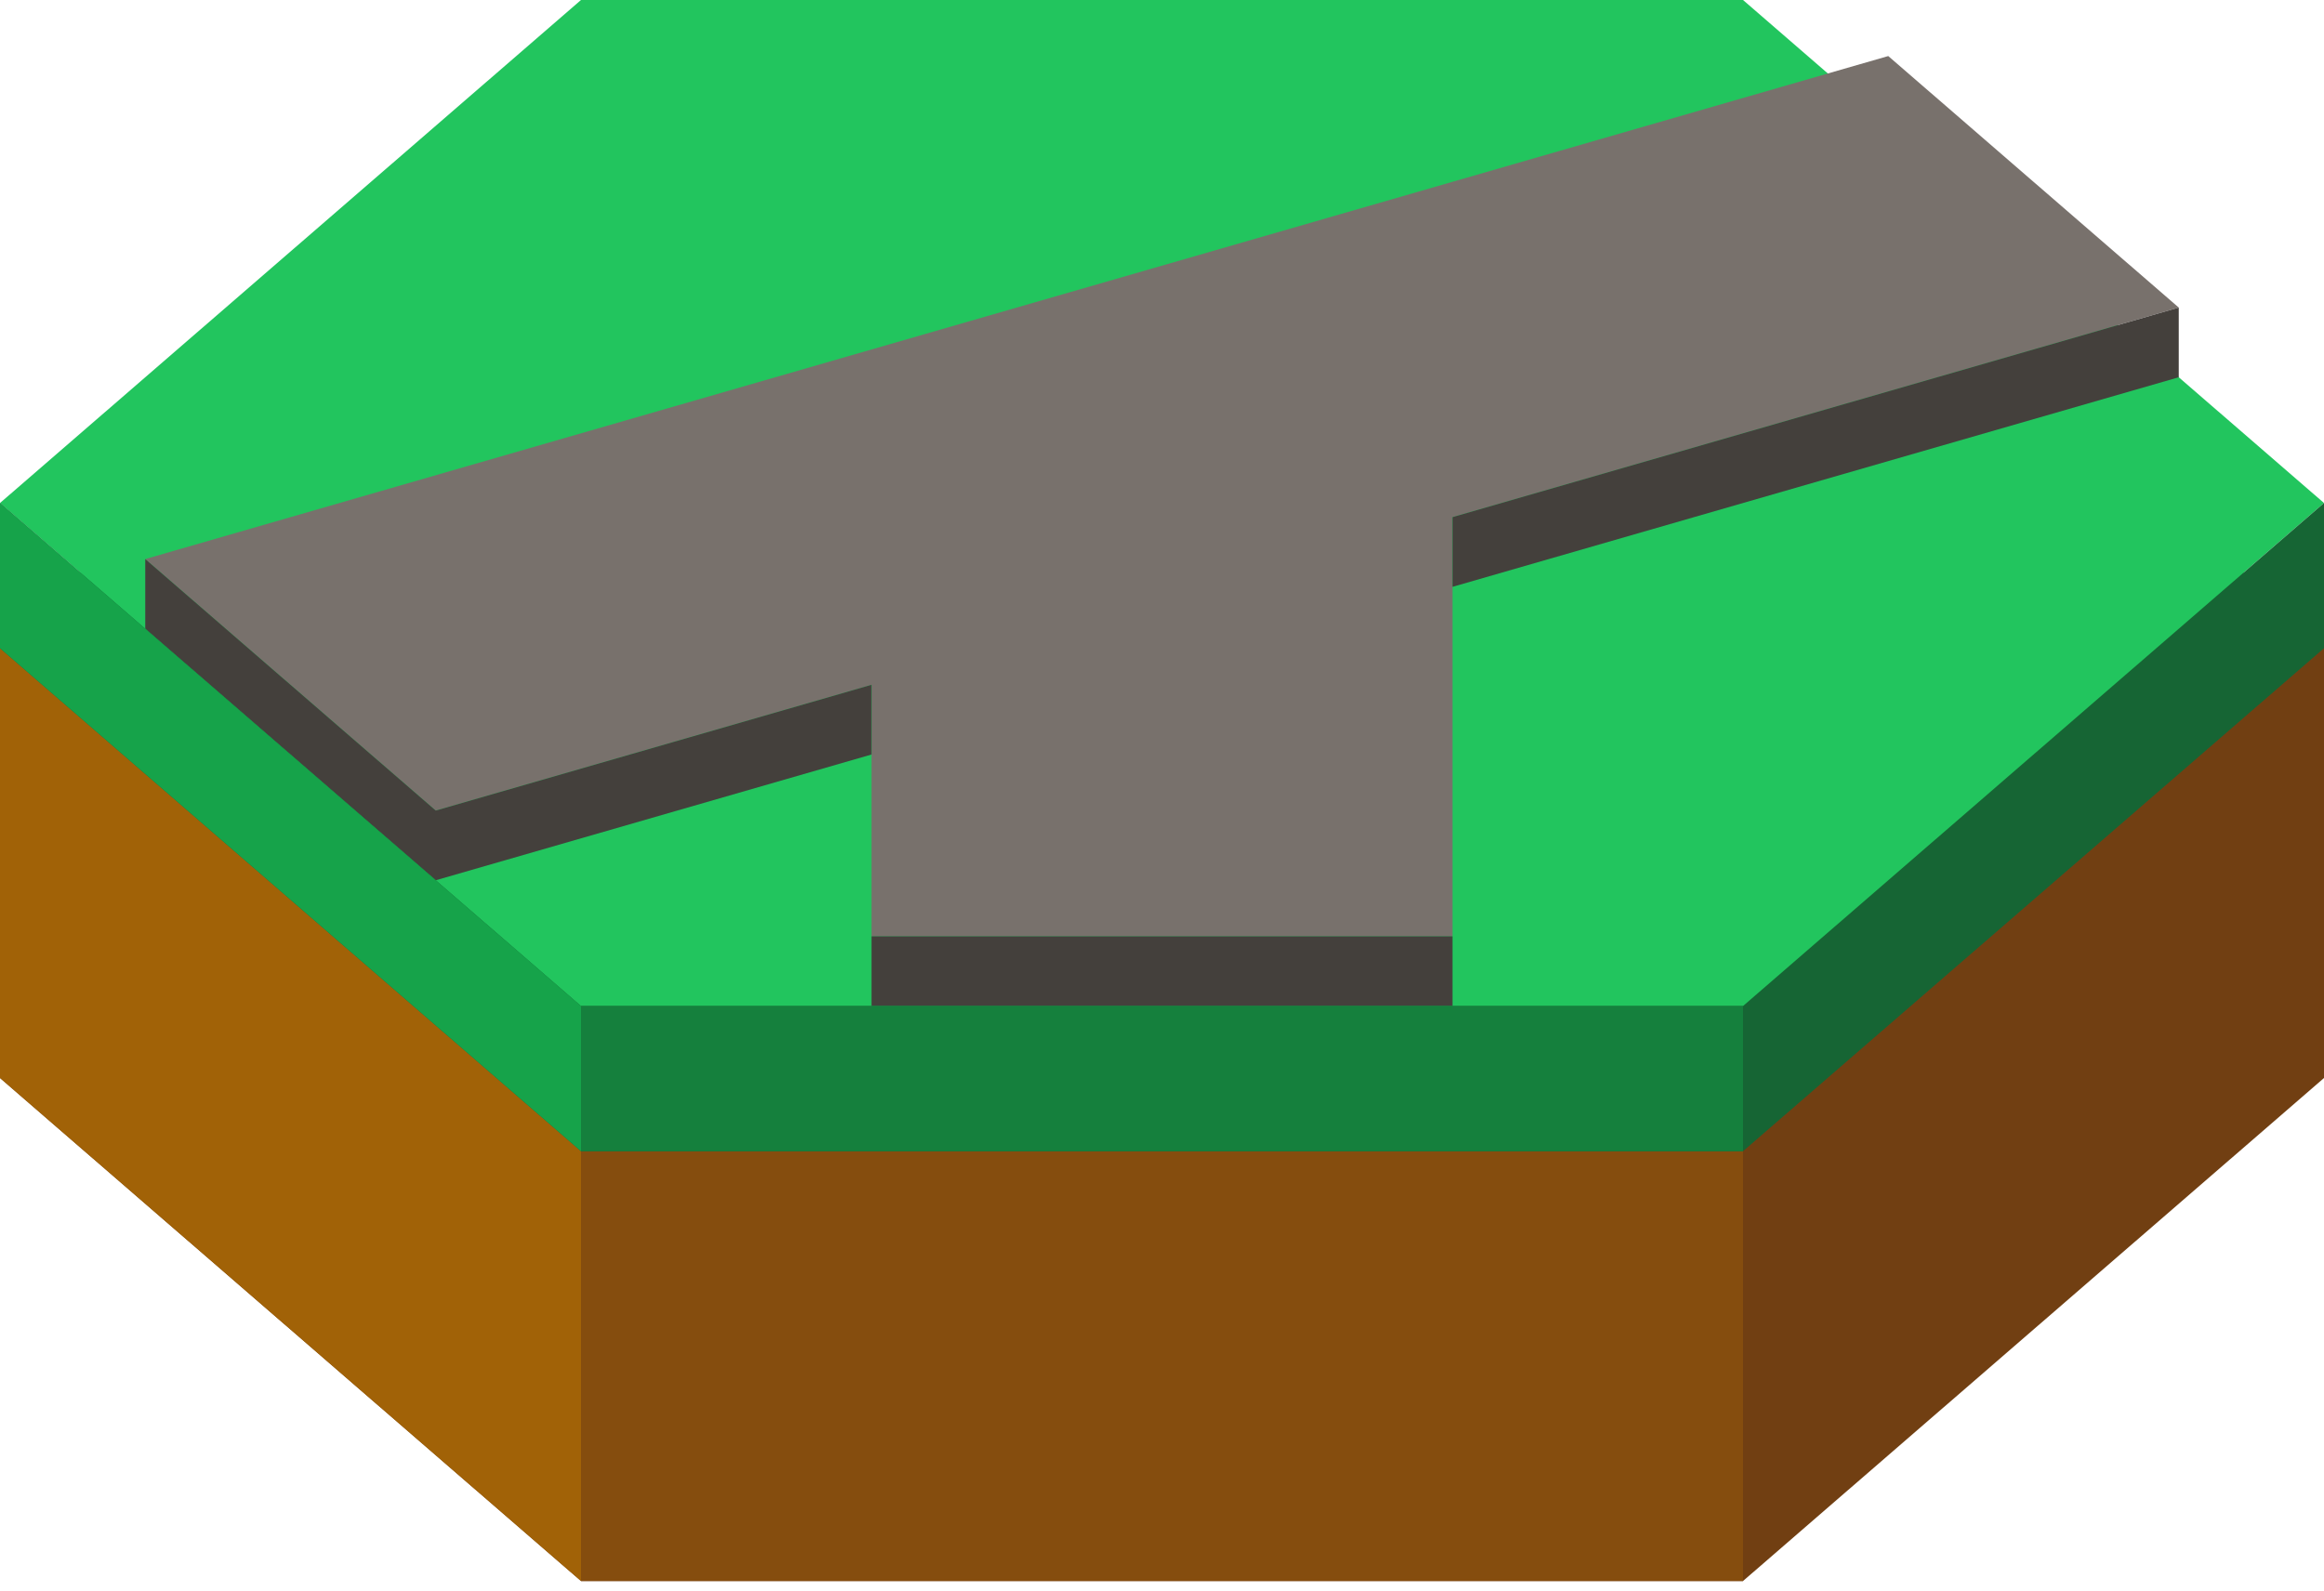 
<svg width="200" height="137" viewBox="0 0 200 137" fill="none" xmlns="http://www.w3.org/2000/svg">
<path d="M50 12L0 55.301L50 98.603H150L200 55.301L150 12H50Z" fill="#22C55E"/>
<path d="M150 98.603L200 55.301V92.8L150 136.101H50L0 92.8V55.301L50 98.603H150Z" fill="#713F12"/>
<path d="M0 55.301L50 98.603V136.101L0 92.8V55.301Z" fill="#A16207"/>
<path d="M50 98.603H150V136.101H50V98.603Z" fill="#854D0E"/>
<path d="M50 0L0 43.301L50 86.603H150L200 43.301L150 0H50Z" fill="#22C55E"/>
<path d="M187.5 26.476L175 15.651L162.5 4.825L12.5 48.127L25 58.952L37.5 69.777L75 58.952V80.603H100H125V44.518L187.5 26.476Z" fill="#78716C"/>
<path d="M25 64.952L37.5 75.777L75 64.952V80.603V86.603H125V80.603V50.518L187.5 32.476V26.476L125 44.518V50.518V80.603H75V64.952V58.952L37.5 69.777L25 58.952L12.5 48.127V54.127L25 64.952Z" fill="#44403C"/>
<path d="M200 43.301L150 86.603H50L0 43.301V55.801L50 99.102H150L200 55.801V43.301Z" fill="#166534"/>
<path d="M0 43.301L50 86.603V99.102L0 55.801V43.301Z" fill="#16A34A"/>
<path d="M50 86.603H150V99.102H50V86.603Z" fill="#15803D"/>
</svg>
